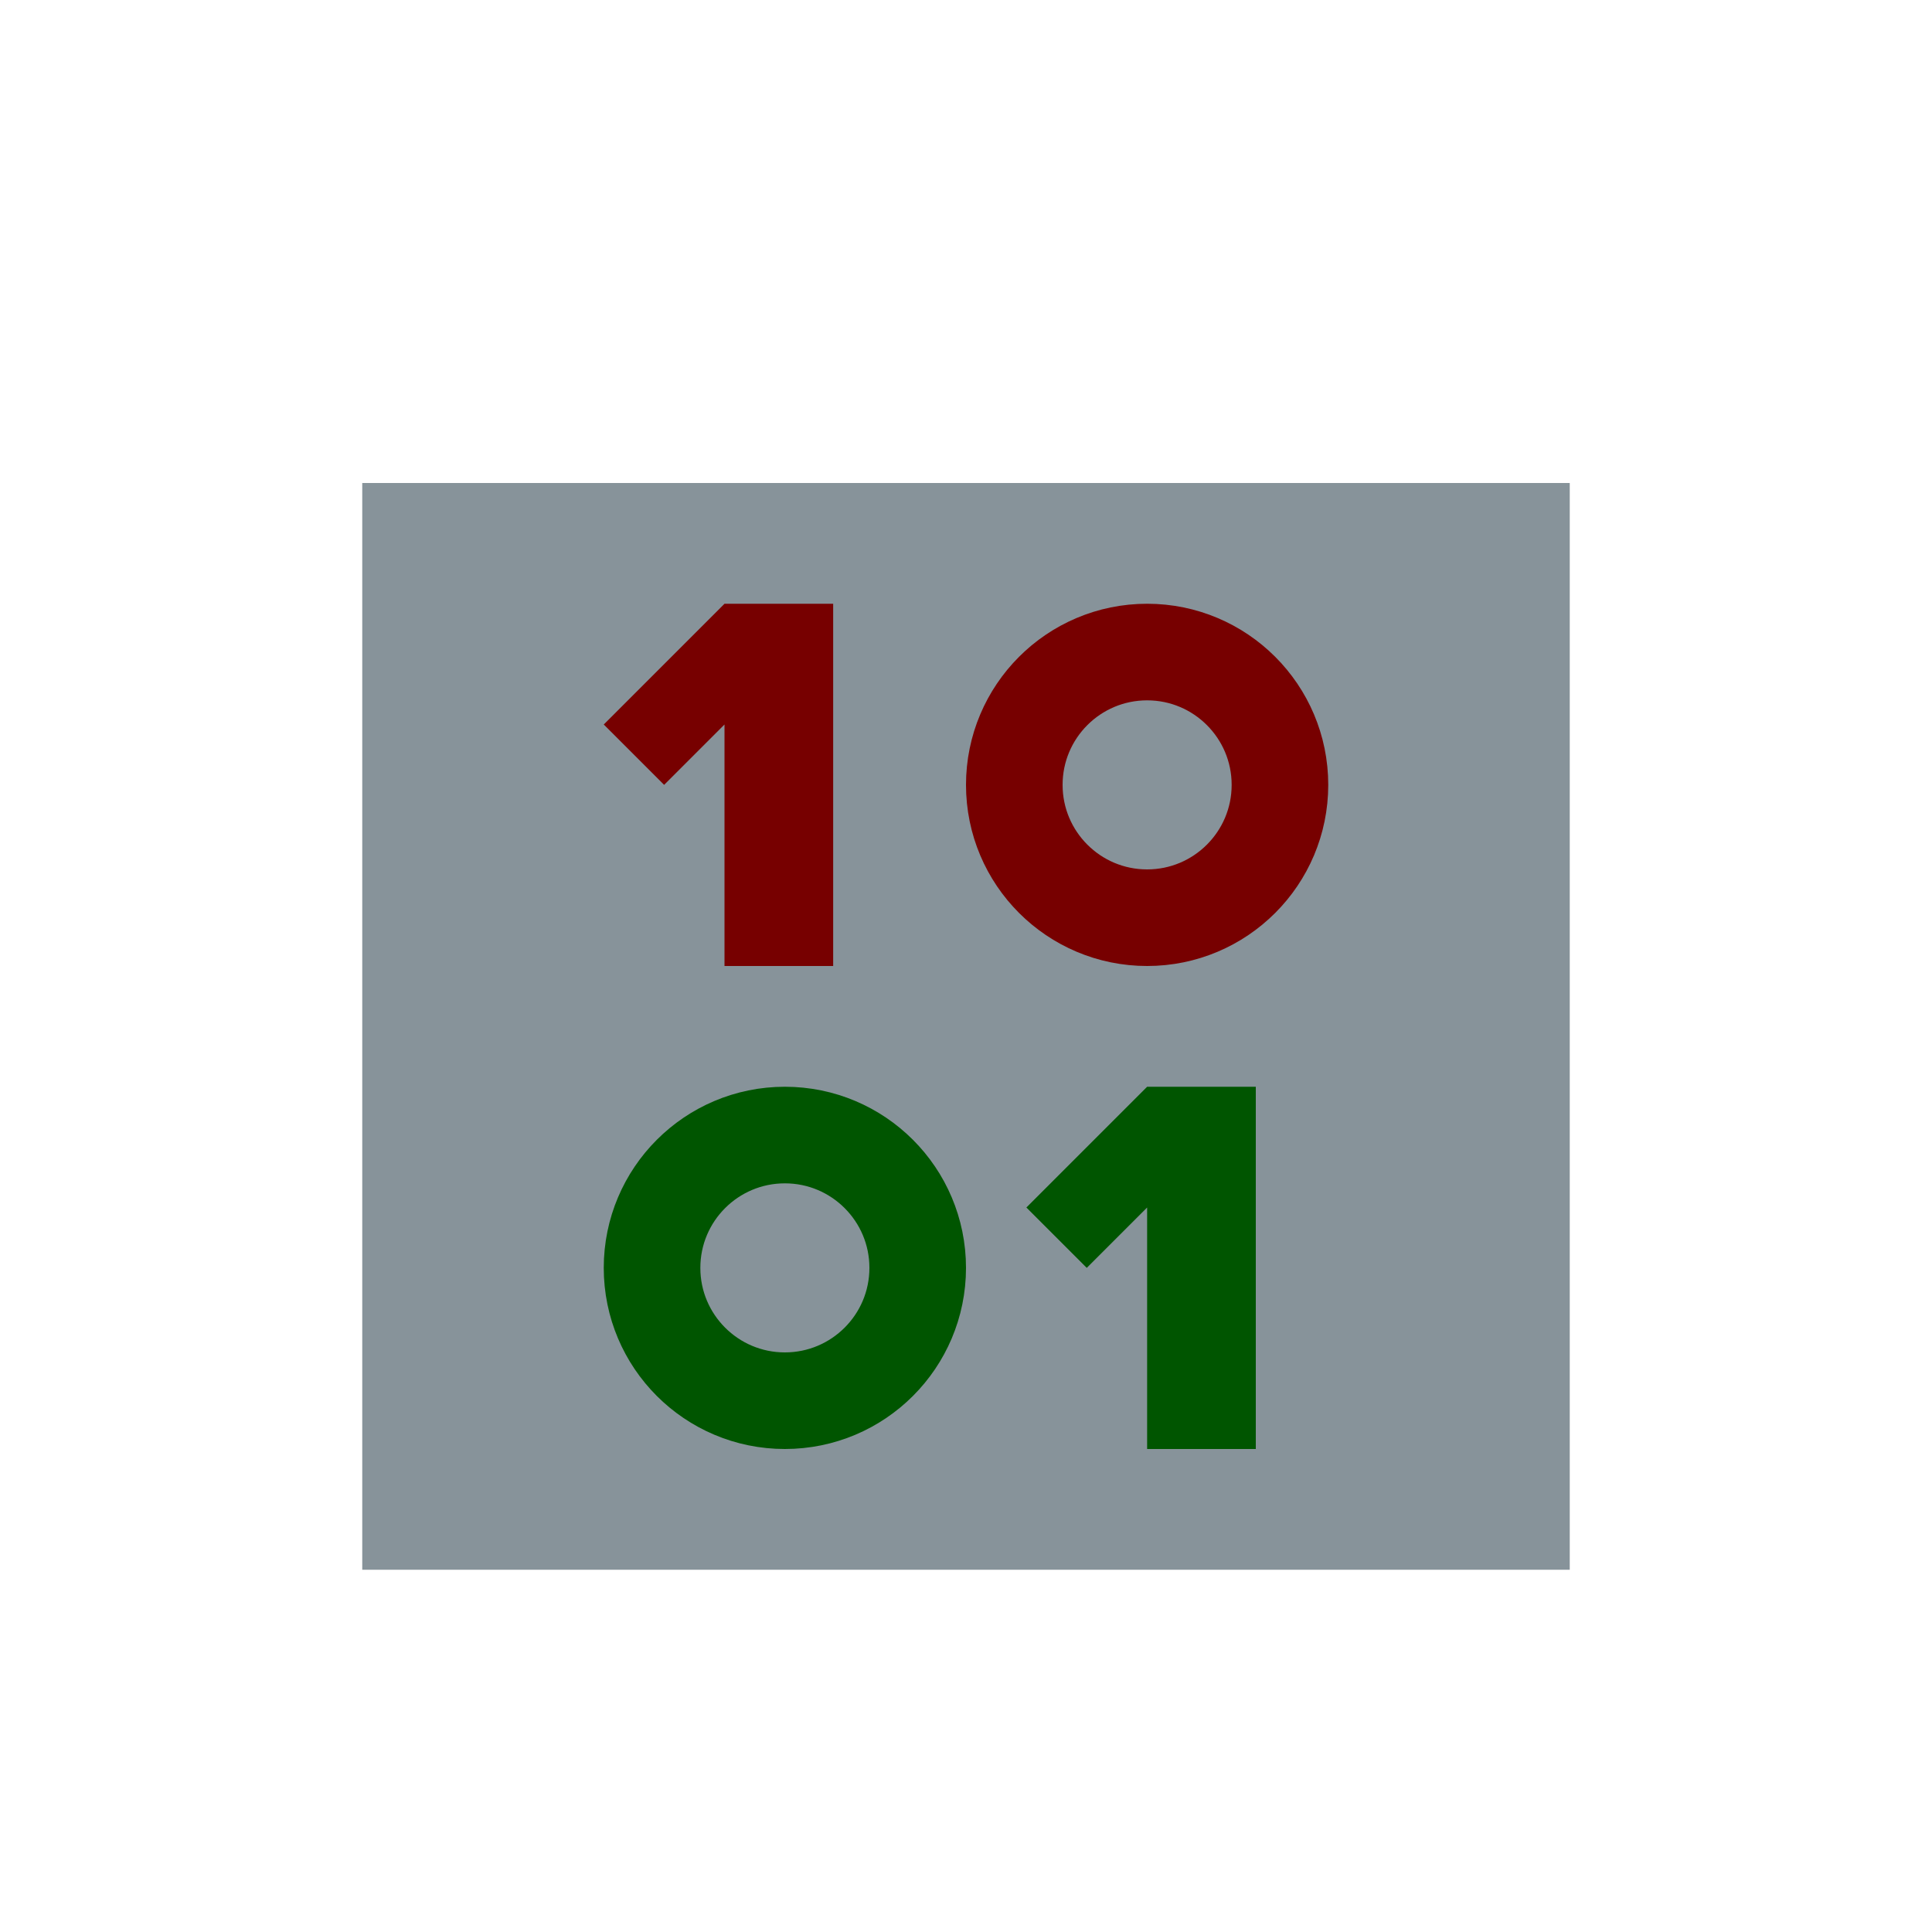 <!--
 Copyright 2020 Thomas Rosenau

 Licensed under the Apache License, Version 2.0 (the "License");
 you may not use this file except in compliance with the License.
 You may obtain a copy of the License at

     http://www.apache.org/licenses/LICENSE-2.0

 Unless required by applicable law or agreed to in writing, software
 distributed under the License is distributed on an "AS IS" BASIS,
 WITHOUT WARRANTIES OR CONDITIONS OF ANY KIND, either express or implied.
 See the License for the specific language governing permissions and
 limitations under the License.
 -->
<svg xmlns="http://www.w3.org/2000/svg" version="1.1"
    viewBox="0 2 16 16" width="16px" height="16px">
    <path fill="#87939a" d="M3,6V15h10V6z" />
    <path fill="#770000" d="M5,8l1,-1h.9v3h-.9v-2l-.5,.5z" />
    <circle fill="none" stroke="#770000" stroke-width=".8" cx="9.5" cy="8.5" r="1.1"/>
    <circle fill="none" stroke="#005500" stroke-width=".8" cx="6.5" cy="12.5" r="1.1"/>
    <path fill="#005500" d="M8.5,12l1,-1h.9v3h-.9v-2l-.5,.5z" />
</svg>
